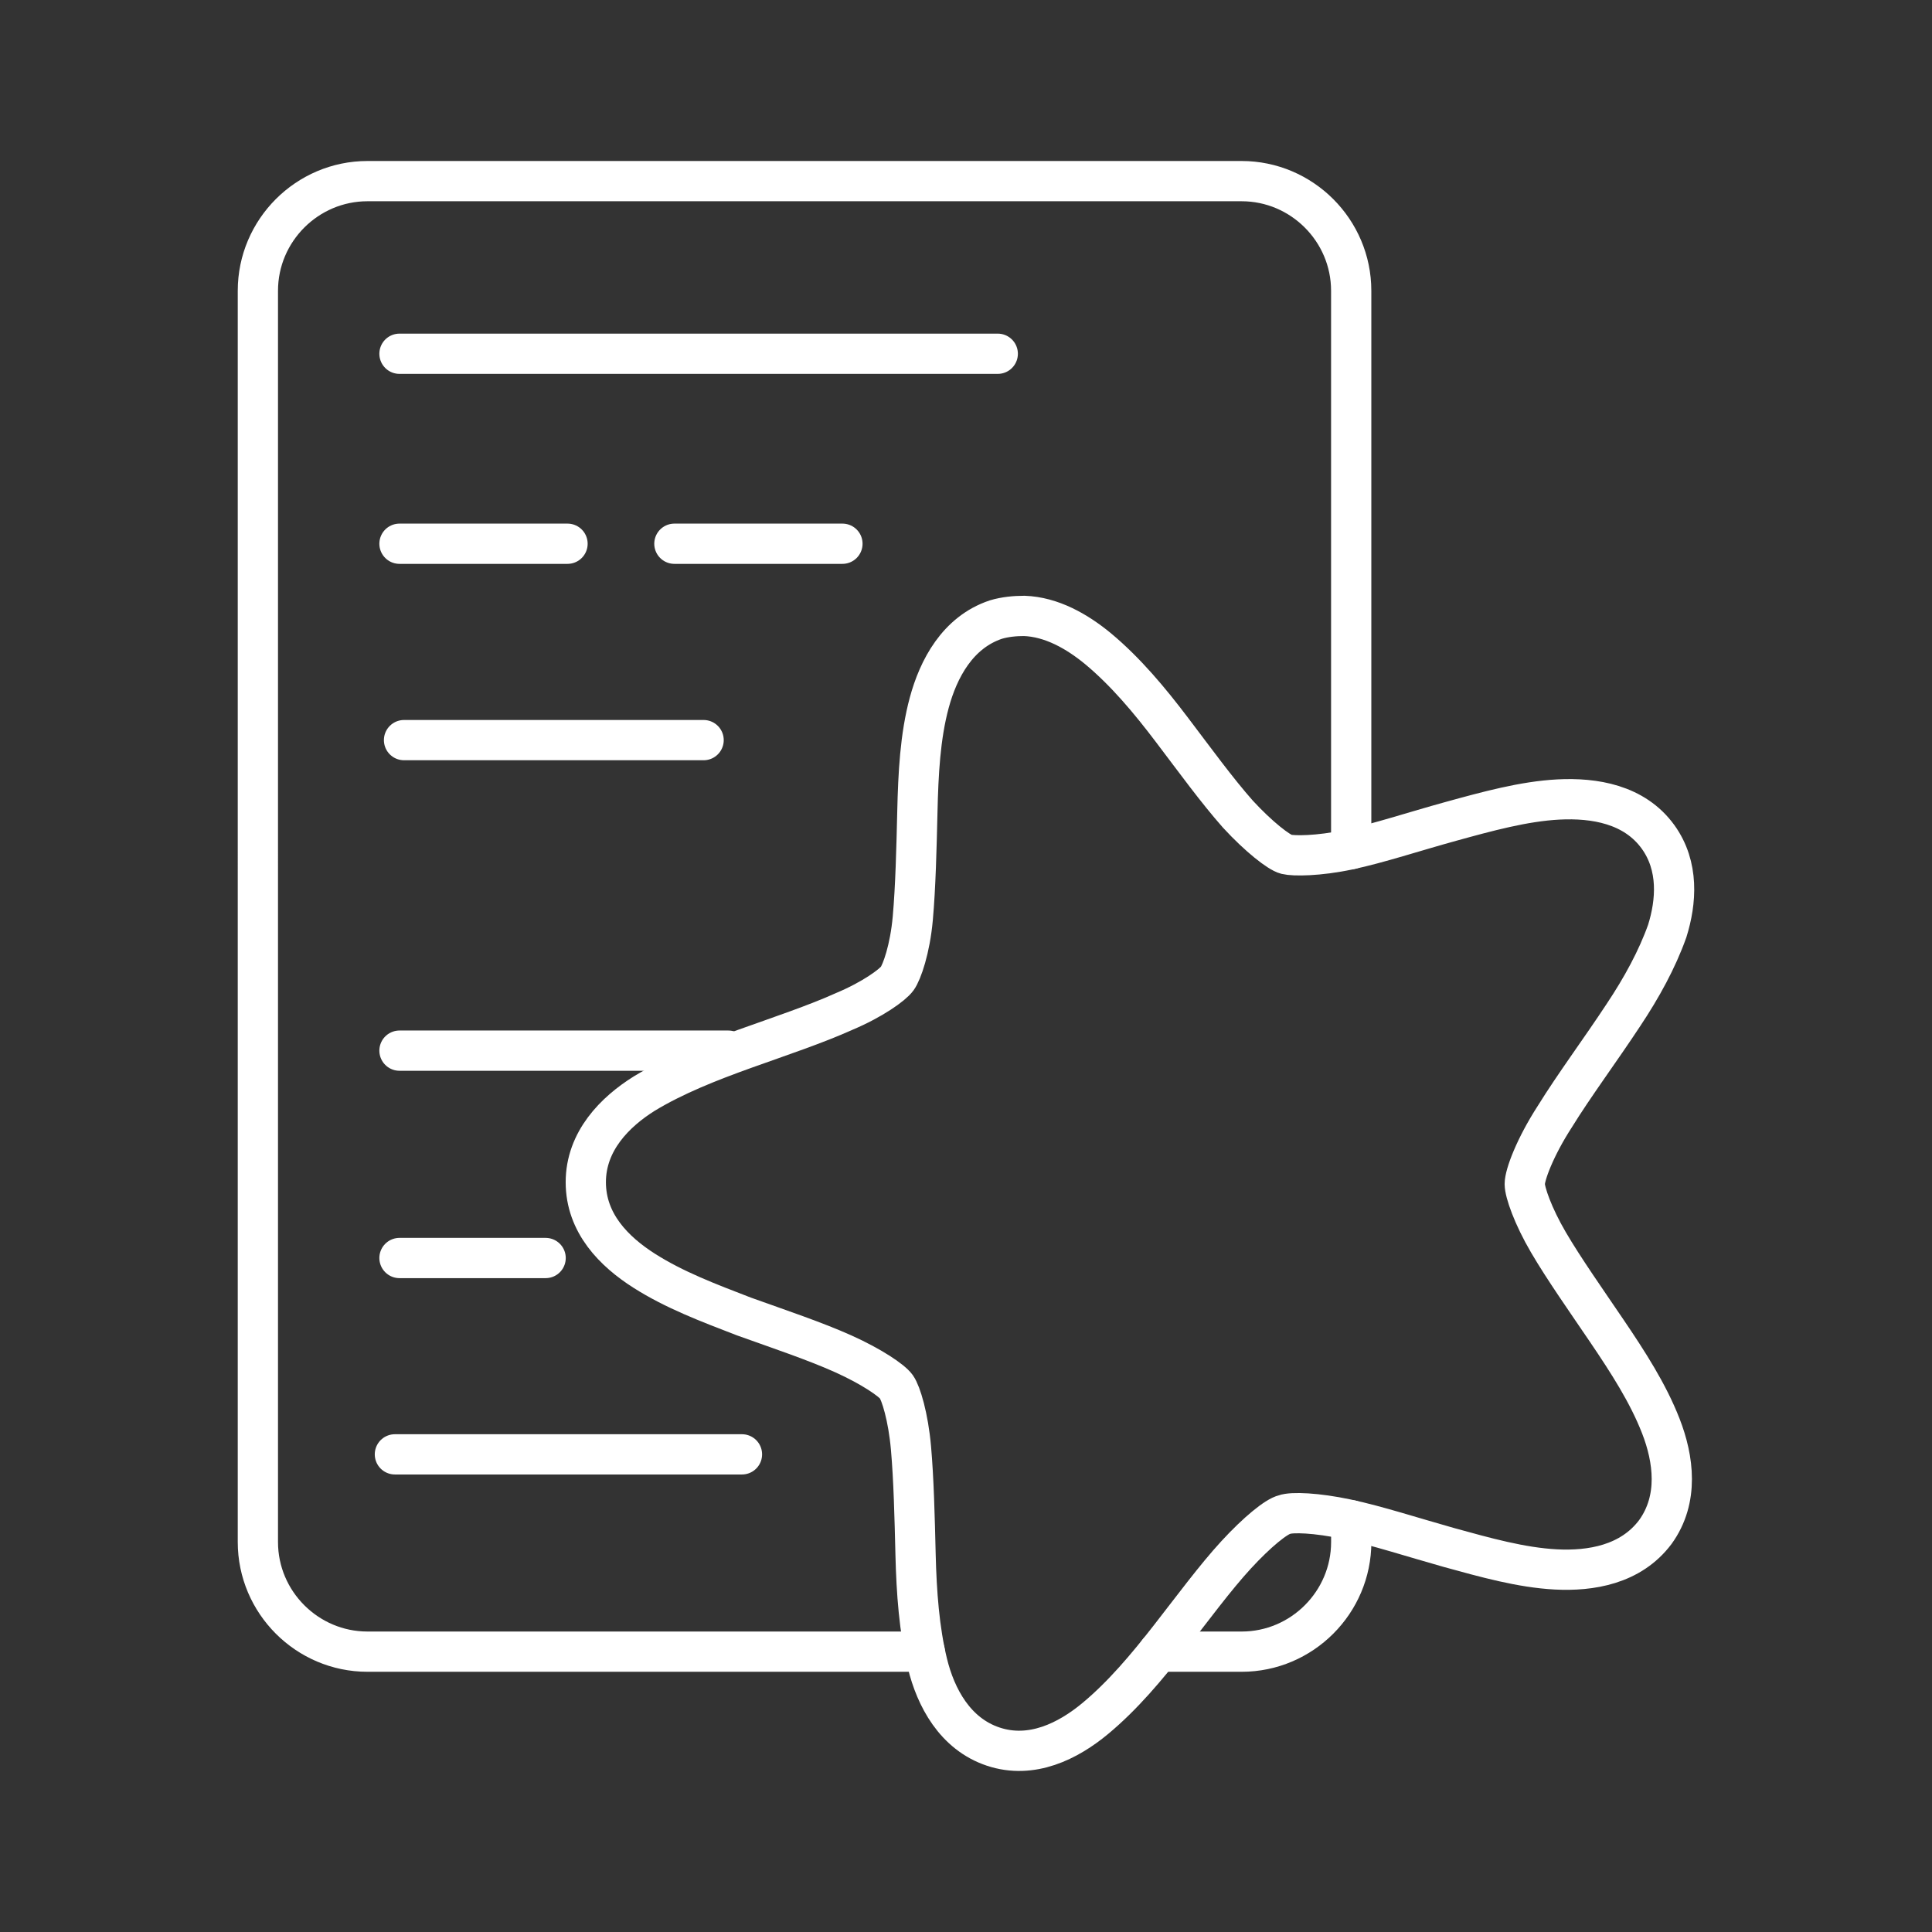 <?xml version="1.0" encoding="UTF-8"?><svg id="Layer_1" xmlns="http://www.w3.org/2000/svg" viewBox="0 0 48 48"><rect x="0" y="0" width="48" height="48" fill="#333333" stroke="none"/><defs><style>.cls-1{fill:none;stroke:#fff;stroke-linecap:round;stroke-linejoin:round;}</style></defs><path class="cls-1" d="M33.571,37.77v.542h0c0,1.498-1.225,2.723-2.723,2.723h-2.062"/><path class="cls-1" d="M22.975,41.035h-13.845c-1.498,0-2.723-1.225-2.723-2.723V7.223c0-1.498,1.225-2.723,2.723-2.723h21.717c1.498,0,2.723,1.225,2.723,2.723v13.873"/><path class="cls-1" d="M9.925,8.789h14.864"/><path class="cls-1" d="M9.925,13.509h4.175"/><path class="cls-1" d="M16.755,13.509h4.175"/><path class="cls-1" d="M10.038,18.388h7.443"/><path class="cls-1" d="M9.925,26.103h8.169"/><path class="cls-1" d="M9.925,31.255h3.631"/><path class="cls-1" d="M9.811,36.133h8.623"/><path class="cls-1" d="M25.446,15.302c-.227,0-.476.023-.703.091-.953.318-1.429,1.225-1.656,2.065s-.273,1.77-.295,2.7-.045,1.883-.114,2.655-.272,1.339-.386,1.498-.613.522-1.316.817c-.704.318-1.589.613-2.474.93-.885.318-1.747.658-2.496,1.112-.726.454-1.452,1.18-1.452,2.201s.704,1.725,1.452,2.201,1.589.794,2.474,1.135c.885.318,1.77.613,2.474.93s1.202.658,1.316.817.295.749.363,1.52c.068.771.091,1.702.114,2.655.023.93.09,1.861.295,2.7s.681,1.747,1.634,2.065c.953.318,1.861-.136,2.541-.703.681-.567,1.271-1.271,1.838-1.997s1.135-1.498,1.657-2.065.998-.953,1.202-.999c.181-.068.794-.045,1.543.114.749.159,1.656.454,2.541.703.908.25,1.793.499,2.655.545.862.045,1.861-.113,2.474-.93.59-.817.454-1.815.136-2.632s-.817-1.589-1.339-2.36c-.522-.771-1.067-1.543-1.452-2.201-.386-.658-.59-1.248-.59-1.452,0-.227.25-.908.749-1.679.476-.771,1.135-1.657,1.702-2.519.454-.681.839-1.385,1.089-2.088.227-.726.295-1.611-.227-2.337-.59-.817-1.589-.976-2.474-.931-.862.045-1.77.295-2.678.545s-1.793.544-2.542.703-1.361.159-1.543.114c-.181-.045-.681-.431-1.203-.998-.522-.59-1.066-1.339-1.634-2.088-.567-.749-1.157-1.452-1.838-2.02-.522-.431-1.158-.794-1.839-.817Z"/></svg>